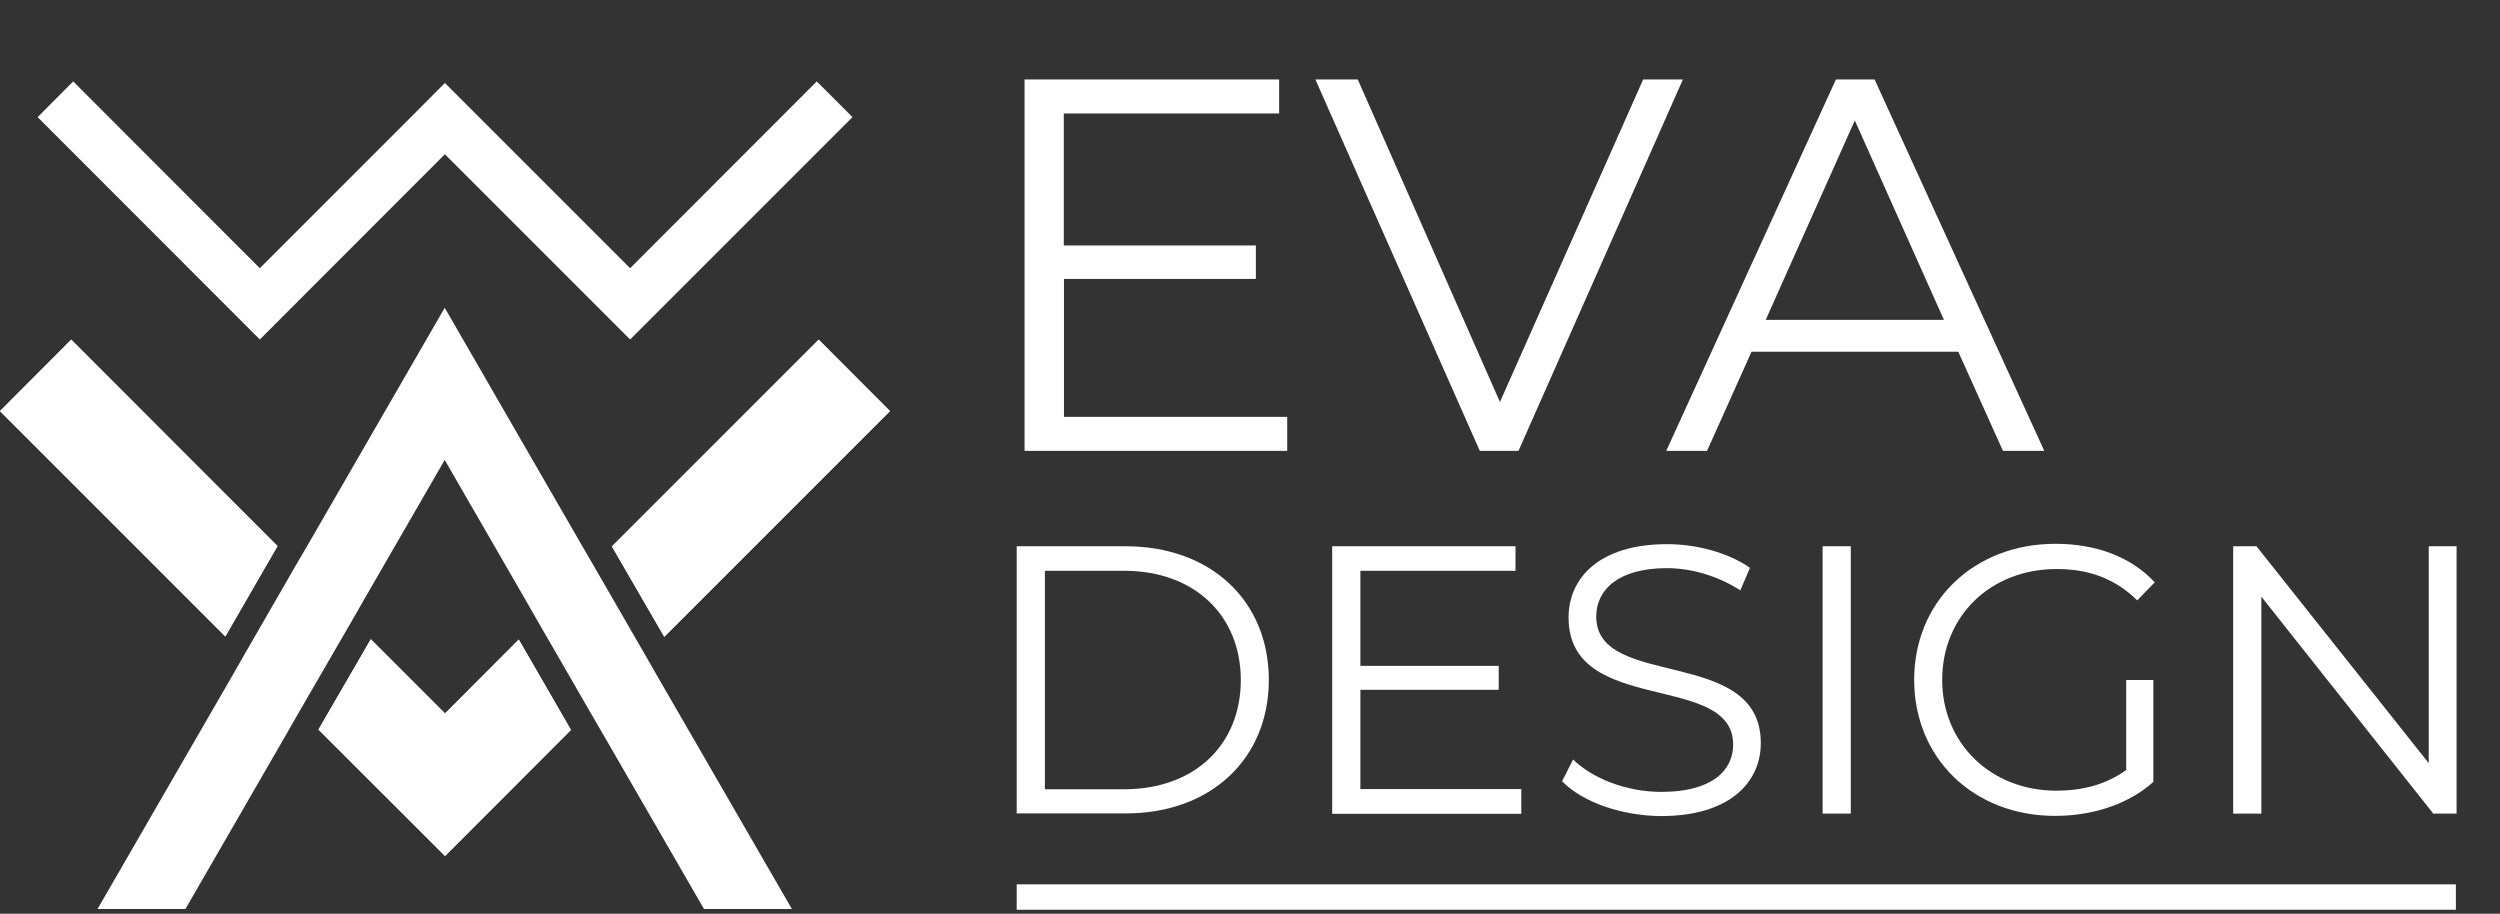 <?xml version="1.0" encoding="utf-8"?>
<!-- Generator: Adobe Illustrator 25.1.0, SVG Export Plug-In . SVG Version: 6.00 Build 0)  -->
<svg version="1.1" id="Layer_1" fill="#fff" xmlns="http://www.w3.org/2000/svg" xmlns:xlink="http://www.w3.org/1999/xlink" x="0px" y="0px"
	 viewBox="0 0 1427.9 521.9" style="enable-background:new 0 0 1427.9 521.9;" xml:space="preserve">
<rect x="0" y="0" width="1427.9" height="521.9" fill="#333333" stroke="none"/>
<style type="text/css">
	.st0{enable-background:new    ;}
</style>
<g class="st0">
	<path d="M580.7,312h62.2c48.9,0,81.8,31.4,81.8,76.3s-32.9,76.3-81.8,76.3h-62.2V312z M642,450.8c40.6,0,66.7-25.7,66.7-62.4
		c0-36.6-26.2-62.4-66.7-62.4h-45.2v124.8H642z"/>
	<path d="M868.9,450.8v14h-108V312h104.7v14h-88.6v54.3h79V394h-79v56.7H868.9z"/>
	<path d="M892.2,446.2l6.3-12.4c10.9,10.7,30.3,18.5,50.4,18.5c28.6,0,41-12,41-27c0-41.9-94-16.1-94-72.6
		c0-22.5,17.5-41.9,56.3-41.9c17.2,0,35.1,5,47.3,13.5l-5.5,12.9c-13.1-8.5-28.4-12.7-41.9-12.7c-27.9,0-40.4,12.4-40.4,27.7
		c0,41.9,94,16.6,94,72.2c0,22.5-17.9,41.7-56.9,41.7C926,466,903.6,458,892.2,446.2z"/>
	<path d="M1041,312h16.1v152.7H1041V312z"/>
	<path d="M1214.4,388.4h15.5v58.2c-14.4,12.9-34.9,19.4-56.1,19.4c-46.5,0-80.5-32.9-80.5-77.7c0-44.7,34-77.7,80.7-77.7
		c23.1,0,43.2,7.4,56.7,22l-10,10.3c-12.9-12.7-28.1-17.9-46-17.9c-37.7,0-65.4,26.8-65.4,63.3c0,36.2,27.7,63.3,65.2,63.3
		c14.6,0,28.1-3.3,39.9-11.8V388.4z"/>
	<path d="M1403.1,312v152.7h-13.3l-98.2-123.9v123.9h-16.1V312h13.3l98.4,123.9V312H1403.1z"/>
</g>
<g class="st0">
	<path d="M735.2,238.1v19.4h-150V45.4h145.4v19.4h-123v75.4h109.7v19.1H607.7v78.8H735.2z"/>
</g>
<g class="st0">
	<path d="M961.2,45.4l-93.9,212.1h-22.1L751.3,45.4h24.2l81.2,184.2l81.8-184.2H961.2z"/>
</g>
<g class="st0">
	<path d="M1118.5,200.9h-118.1l-25.4,56.6h-23.3l96.9-212.1h22.1l96.9,212.1h-23.6L1118.5,200.9z M1110.3,182.7l-50.9-113.9
		l-50.9,113.9H1110.3z"/>
</g>
<polygon points="158.5,311.9 128.7,363.5 0,234.8 40.7,194 "/>
<polygon points="326.1,416.9 254.2,488.9 181.9,416.7 211.8,365.1 254.2,407.5 296.3,365.3 "/>
<polygon points="508.3,234.8 379.4,363.7 349.5,312.1 467.6,194 "/>
<polygon points="158.5,311.9 128.7,363.5 0,234.8 40.7,194 "/>
<polygon points="326.1,416.9 254.2,488.9 181.9,416.7 211.8,365.1 254.2,407.5 296.3,365.3 "/>
<polygon points="508.3,234.8 379.4,363.7 349.5,312.1 467.6,194 "/>
<polygon points="486.9,66.9 359.9,193.9 254.1,88.1 148.4,193.9 21.5,66.9 41.8,46.5 148.4,153.2 233.8,67.8 254.1,47.4 
	359.9,153.2 466.5,46.5 "/>
<polygon points="452.3,519.2 402.1,519.2 344.4,419.3 336.8,406.2 307,354.6 299.5,341.5 254,262.7 208.6,341.3 201.1,354.4 
	171.2,406 163.7,419.1 105.9,519.2 55.7,519.2 131.9,387.3 139.4,374.2 169.2,322.5 176.8,309.5 254,175.8 331.3,309.7 338.9,322.8 
	368.7,374.4 376.2,387.5 "/>
<rect x="580.7" y="505.1" width="822" height="14.5"/>
</svg>

